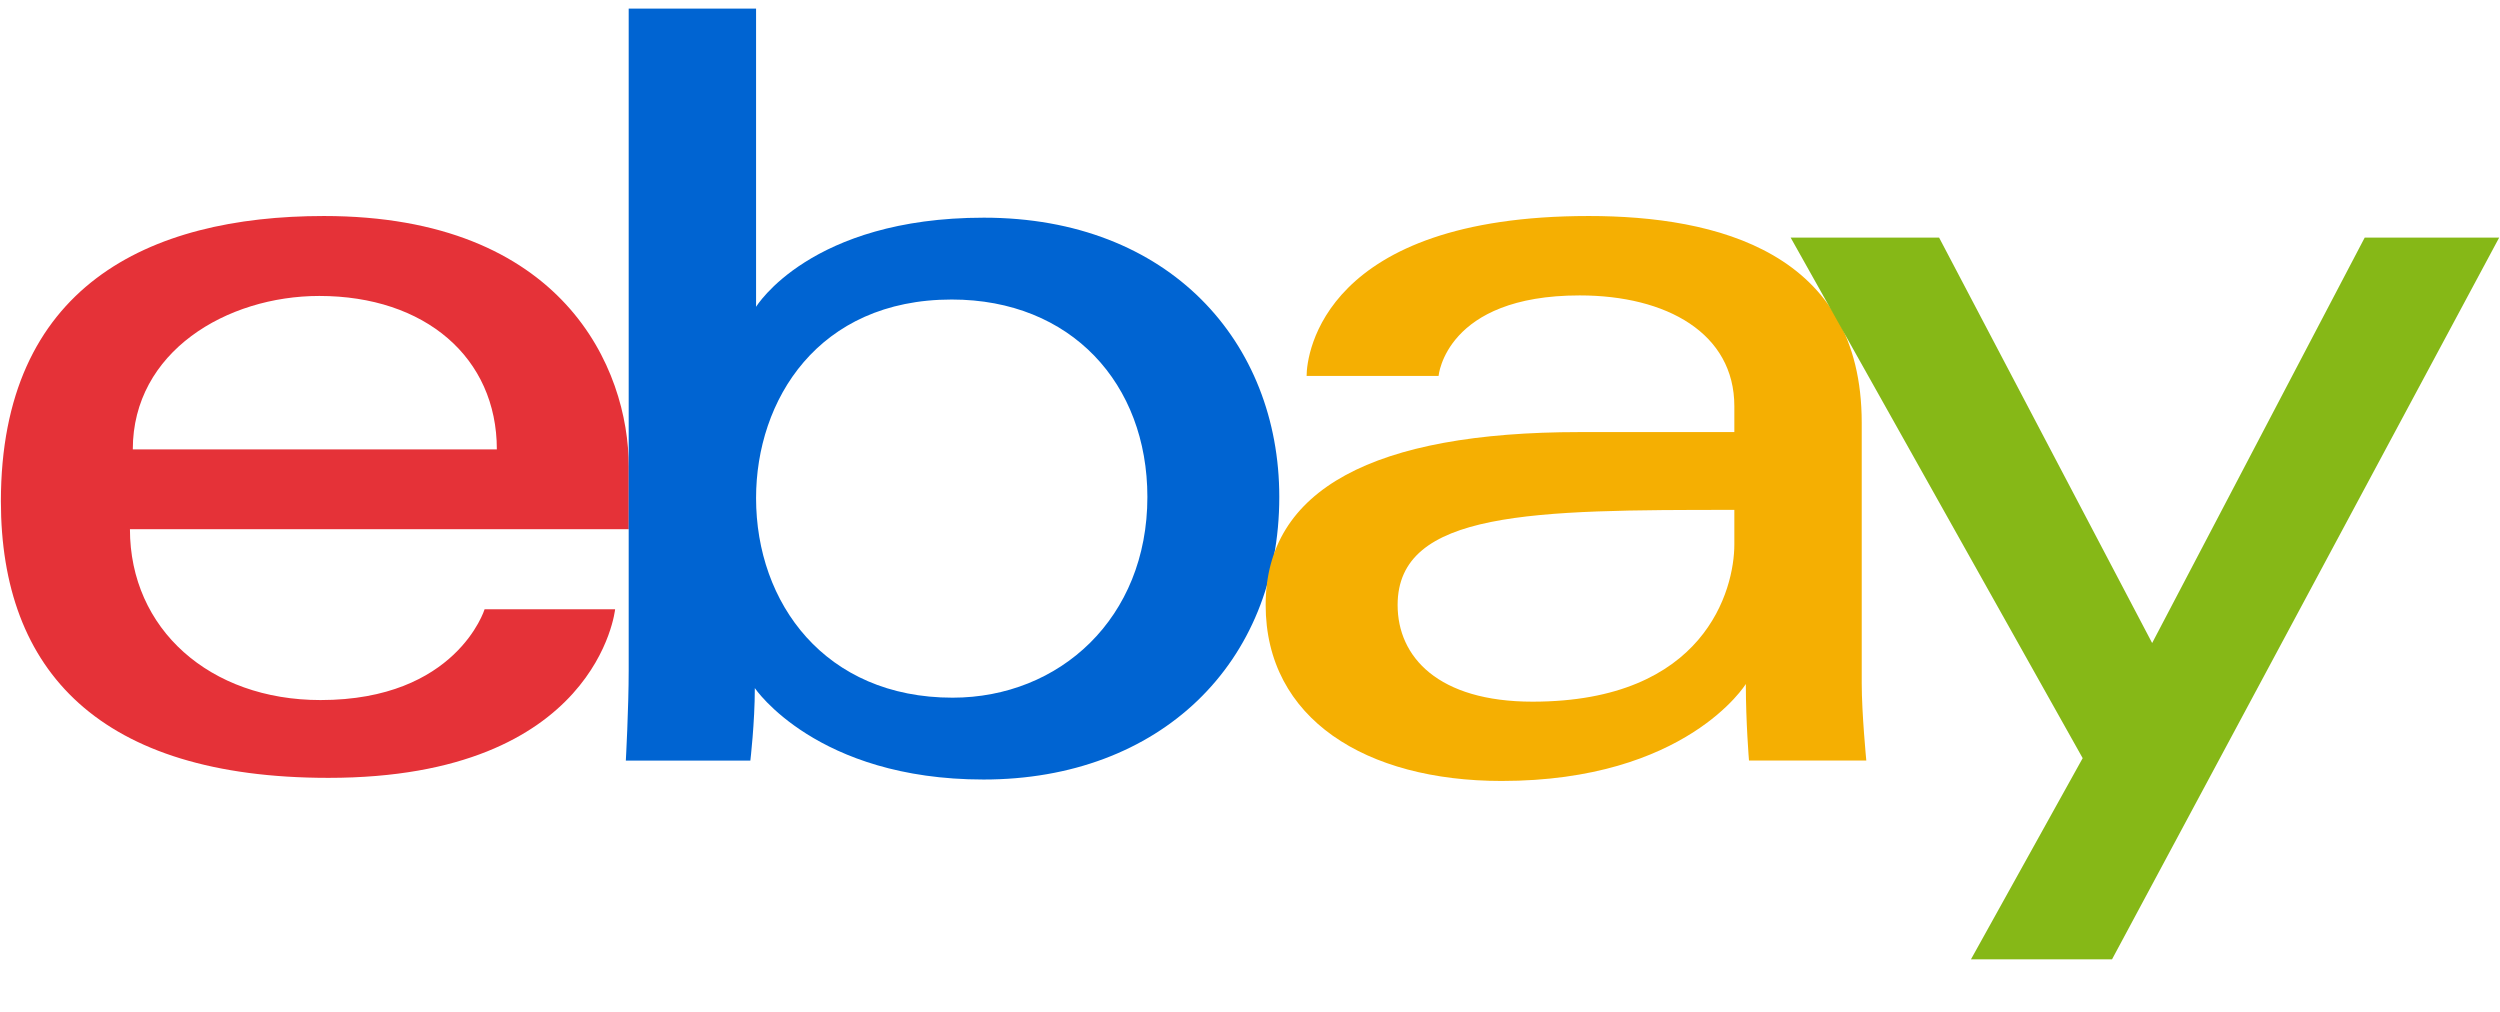 <svg width="42" height="17" viewBox="0 0 42 17" fill="none" xmlns="http://www.w3.org/2000/svg">
<g clip-path="url(#clip0_1256_2331)">
<path d="M5.442 3.629C2.481 3.629 0.015 4.822 0.015 8.421C0.015 11.272 1.673 13.068 5.518 13.068C10.044 13.068 10.334 10.236 10.334 10.236H8.141C8.141 10.236 7.671 11.761 5.385 11.761C3.522 11.761 2.183 10.566 2.183 8.891H10.563V7.84C10.563 6.183 9.456 3.629 5.442 3.629ZM5.365 4.972C7.138 4.972 8.347 6.004 8.347 7.55H2.231C2.231 5.909 3.809 4.972 5.365 4.972Z" fill="#E53238"/>
<path d="M10.562 0.145V11.261C10.562 11.892 10.514 12.778 10.514 12.778H12.606C12.606 12.778 12.681 12.142 12.681 11.56C12.681 11.56 13.714 13.096 16.524 13.096C19.483 13.096 21.492 11.145 21.492 8.349C21.492 5.749 19.646 3.657 16.529 3.657C13.609 3.657 12.702 5.155 12.702 5.155V0.145H10.562ZM15.989 5.032C17.998 5.032 19.276 6.449 19.276 8.349C19.276 10.387 17.8 11.721 16.003 11.721C13.859 11.721 12.702 10.131 12.702 8.368C12.702 6.725 13.74 5.032 15.989 5.032Z" fill="#0064D2"/>
<path d="M26.691 3.629C22.237 3.629 21.951 5.945 21.951 6.316H24.168C24.168 6.316 24.284 4.963 26.538 4.963C28.002 4.963 29.137 5.6 29.137 6.824V7.259H26.538C23.087 7.259 21.263 8.218 21.263 10.164C21.263 12.078 22.949 13.12 25.226 13.12C28.33 13.12 29.33 11.491 29.33 11.491C29.33 12.139 29.383 12.777 29.383 12.777H31.354C31.354 12.777 31.277 11.986 31.277 11.479V7.103C31.277 4.233 28.84 3.629 26.691 3.629ZM29.137 8.566V9.147C29.137 9.905 28.645 11.788 25.747 11.788C24.16 11.788 23.48 11.036 23.48 10.164C23.48 8.576 25.771 8.566 29.137 8.566Z" fill="#F5AF02"/>
<path d="M30.083 3.992H32.577L36.156 10.803L39.727 3.992H41.986L35.482 16.117H33.112L34.989 12.737L30.083 3.992Z" fill="#86B817"/>
</g>
<defs>
<clipPath id="clip0_1256_2331">
<rect width="42" height="16" fill="white" transform="translate(0 0.131)"/>
</clipPath>
</defs>
</svg>

